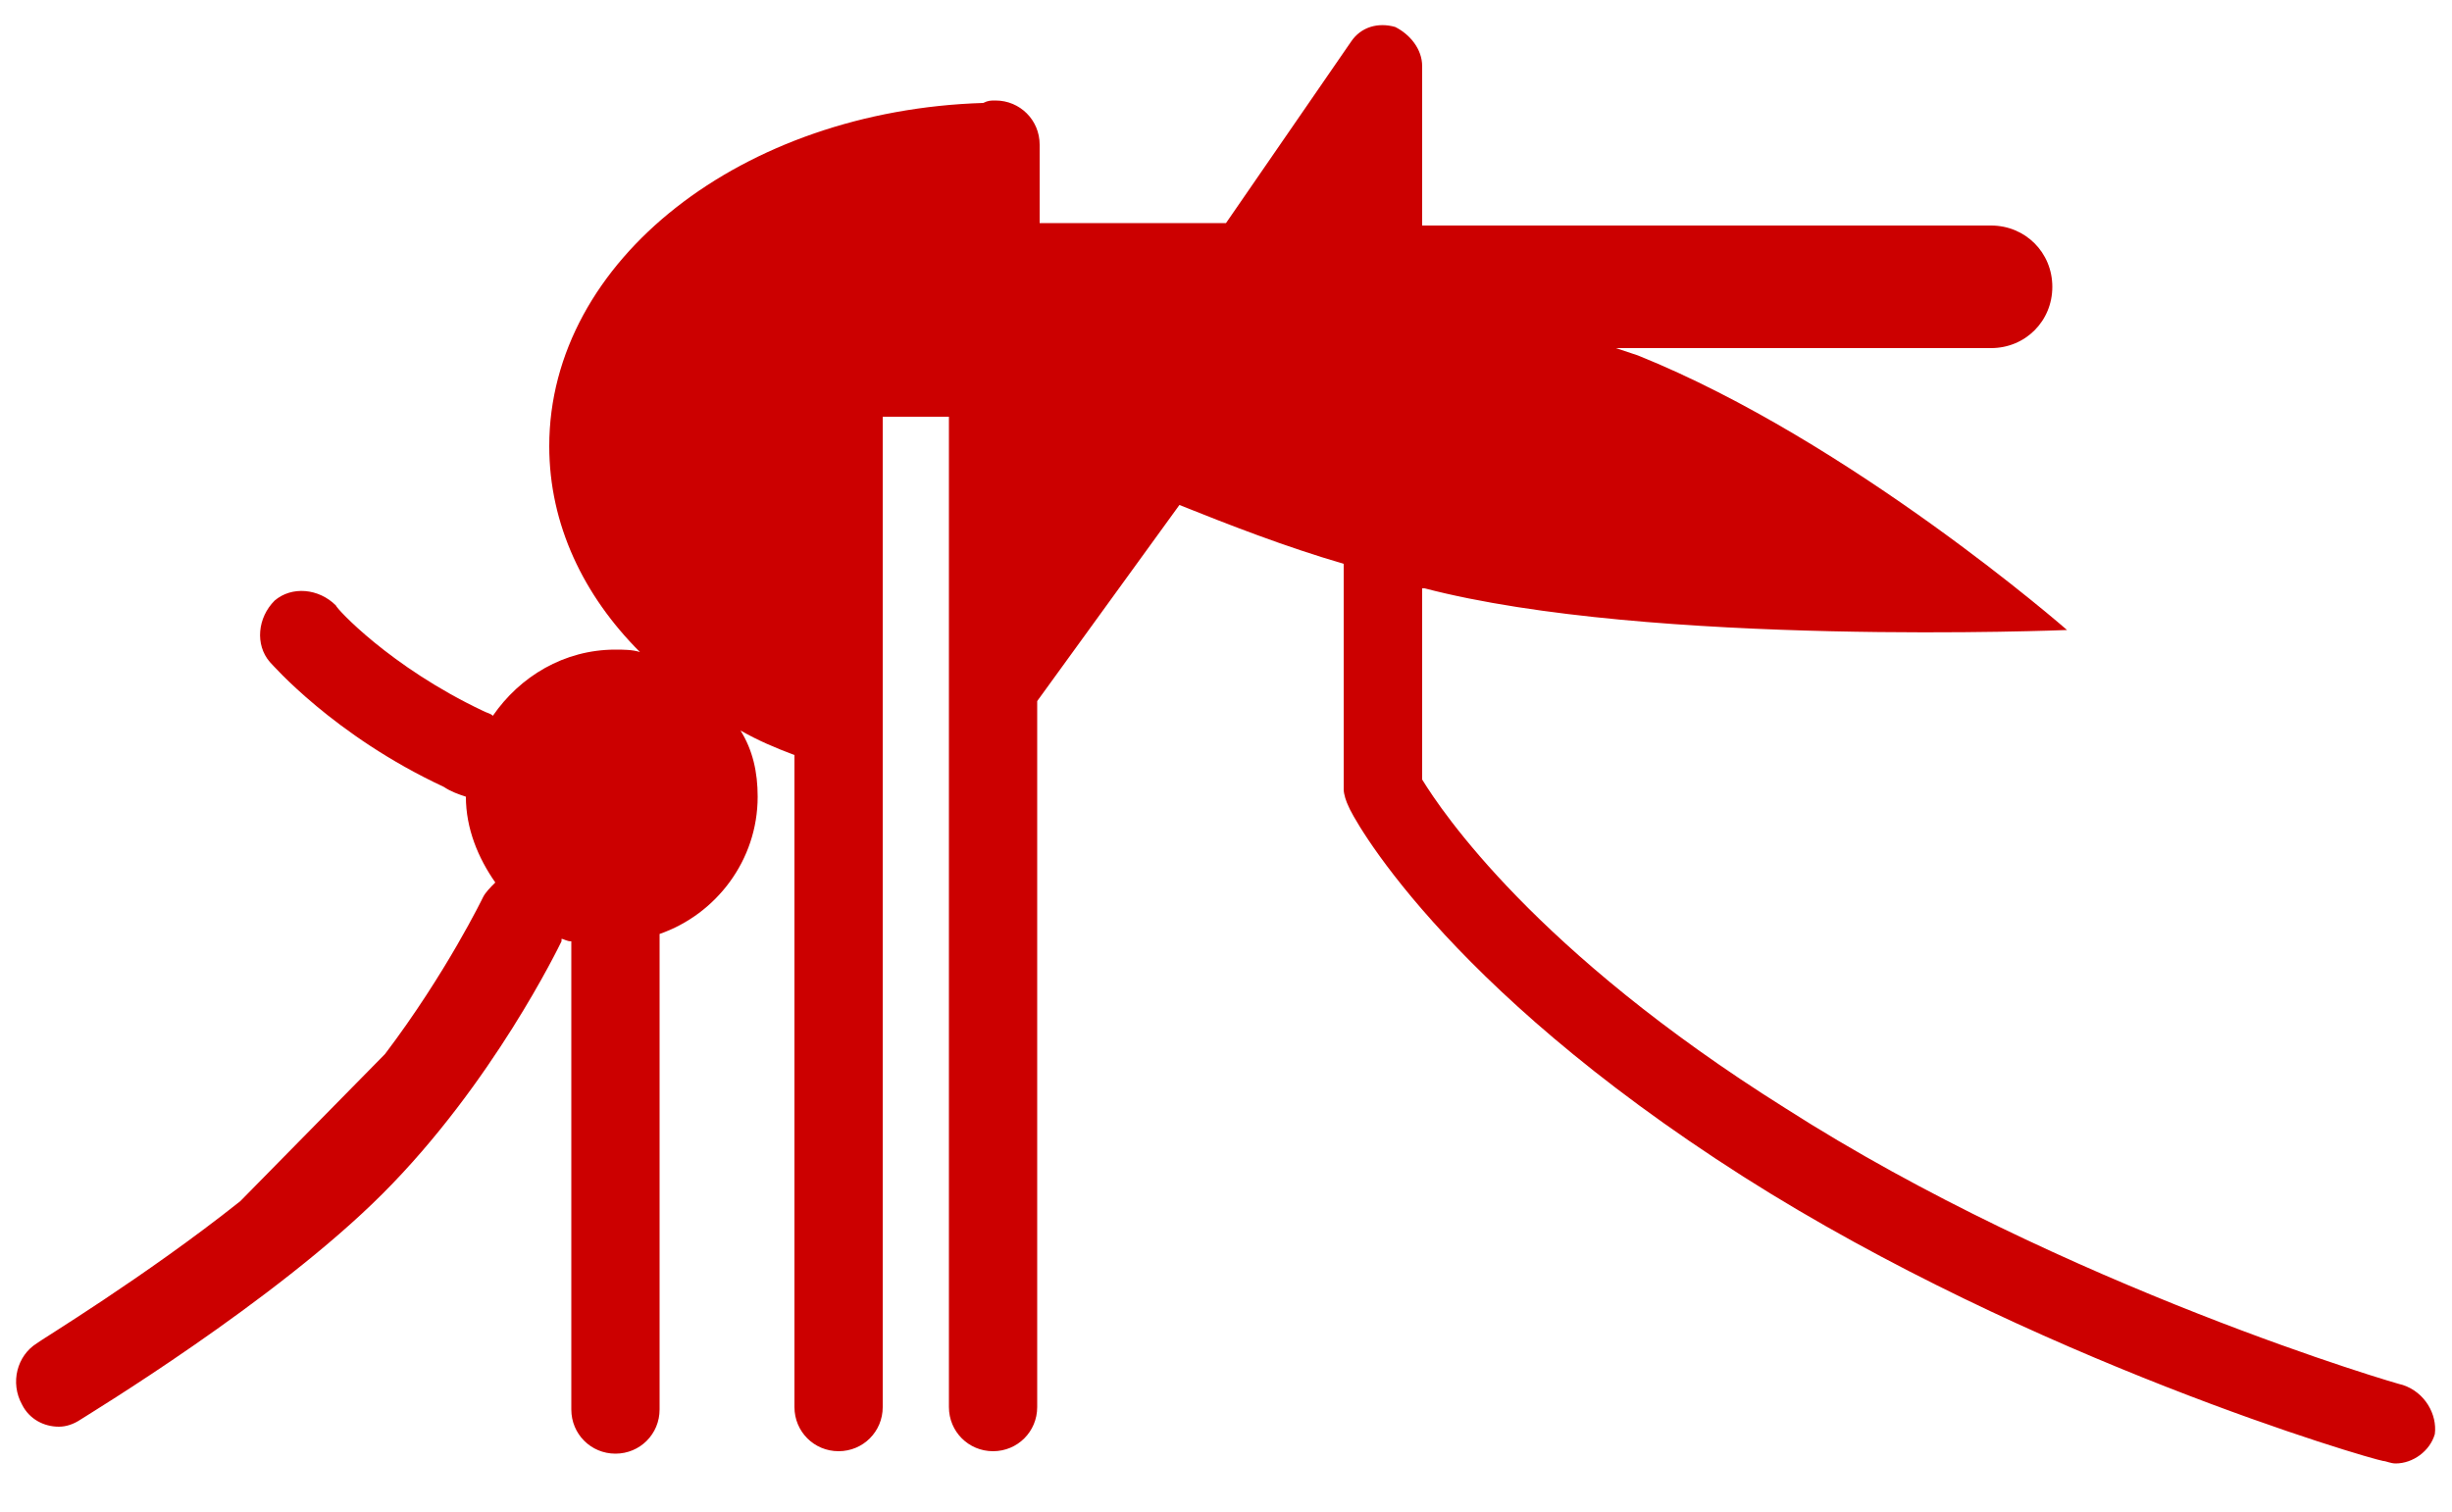 <?xml version="1.0" encoding="utf-8"?>
<!-- Generator: Adobe Illustrator 19.2.0, SVG Export Plug-In . SVG Version: 6.00 Build 0)  -->
<!DOCTYPE svg PUBLIC "-//W3C//DTD SVG 1.1//EN" "http://www.w3.org/Graphics/SVG/1.1/DTD/svg11.dtd">
<svg version="1.1" id="Layer_1" xmlns="http://www.w3.org/2000/svg" xmlns:xlink="http://www.w3.org/1999/xlink" x="0px" y="0px"
	 viewBox="0 0 100 61.7" style="enable-background:new 0 0 100 61.7;" xml:space="preserve">
<style type="text/css">
	.st0{fill:#CC0000;}
</style>
<path class="st0" d="M98,56.5c-0.1,0-13.8-4-25.2-11.3c-10.2-6.4-14-12.1-14.8-13.4V24h0.1c9.2,2.4,26.2,1.7,26.2,1.7
	S75.5,18,66.8,14.5c-0.3-0.1-0.6-0.2-0.9-0.3h15.3c1.4,0,2.5-1.1,2.5-2.5s-1.1-2.5-2.5-2.5H58V2.7c0-0.7-0.5-1.3-1.1-1.6
	c-0.7-0.2-1.4,0-1.8,0.6L50,9.1h-7.6V5.9c0-1-0.8-1.8-1.8-1.8c-0.2,0-0.3,0-0.5,0.1l0,0c-9.8,0.3-17.7,6.4-17.7,14
	c0,3.2,1.4,6.1,3.7,8.4c-0.3-0.1-0.7-0.1-1-0.1c-2.1,0-3.9,1.1-5,2.7c-0.1-0.1-0.2-0.1-0.4-0.2c-3.8-1.8-6-4.2-6-4.3
	c-0.7-0.7-1.8-0.8-2.5-0.2c-0.7,0.7-0.8,1.8-0.2,2.5c0.1,0.1,2.6,3,7.1,5.1c0.3,0.2,0.6,0.3,0.9,0.4c0,1.3,0.5,2.5,1.2,3.5
	c-0.2,0.2-0.4,0.4-0.5,0.6c0,0-1.5,3.1-4,6.4l-5.9,6c-3.9,3.1-8.2,5.7-8.3,5.8c-0.8,0.5-1.1,1.6-0.6,2.5c0.3,0.6,0.9,0.9,1.5,0.9
	c0.3,0,0.6-0.1,0.9-0.3s7.9-4.8,12.3-9.2c4.5-4.5,7.2-10.1,7.3-10.3v-0.1c0.1,0,0.2,0.1,0.4,0.1v19.1c0,1,0.8,1.8,1.8,1.8
	s1.8-0.8,1.8-1.8V38.1c2.3-0.8,4-3,4-5.6c0-1-0.2-1.9-0.7-2.7c0.7,0.4,1.4,0.7,2.2,1v26.6c0,1,0.8,1.8,1.8,1.8s1.8-0.8,1.8-1.8V17
	h2.7v40.4c0,1,0.8,1.8,1.8,1.8s1.8-0.8,1.8-1.8V28.6l5.8-8c2,0.8,4.3,1.7,6.7,2.4v9.2c0,0.2,0.1,0.5,0.2,0.7
	c0.1,0.3,3.7,7.2,16.1,15.1c11.8,7.5,25.5,11.5,26.1,11.6c0.1,0,0.3,0.1,0.5,0.1c0.7,0,1.4-0.5,1.6-1.2C99.4,57.7,98.9,56.8,98,56.5
	z"/>
</svg>
